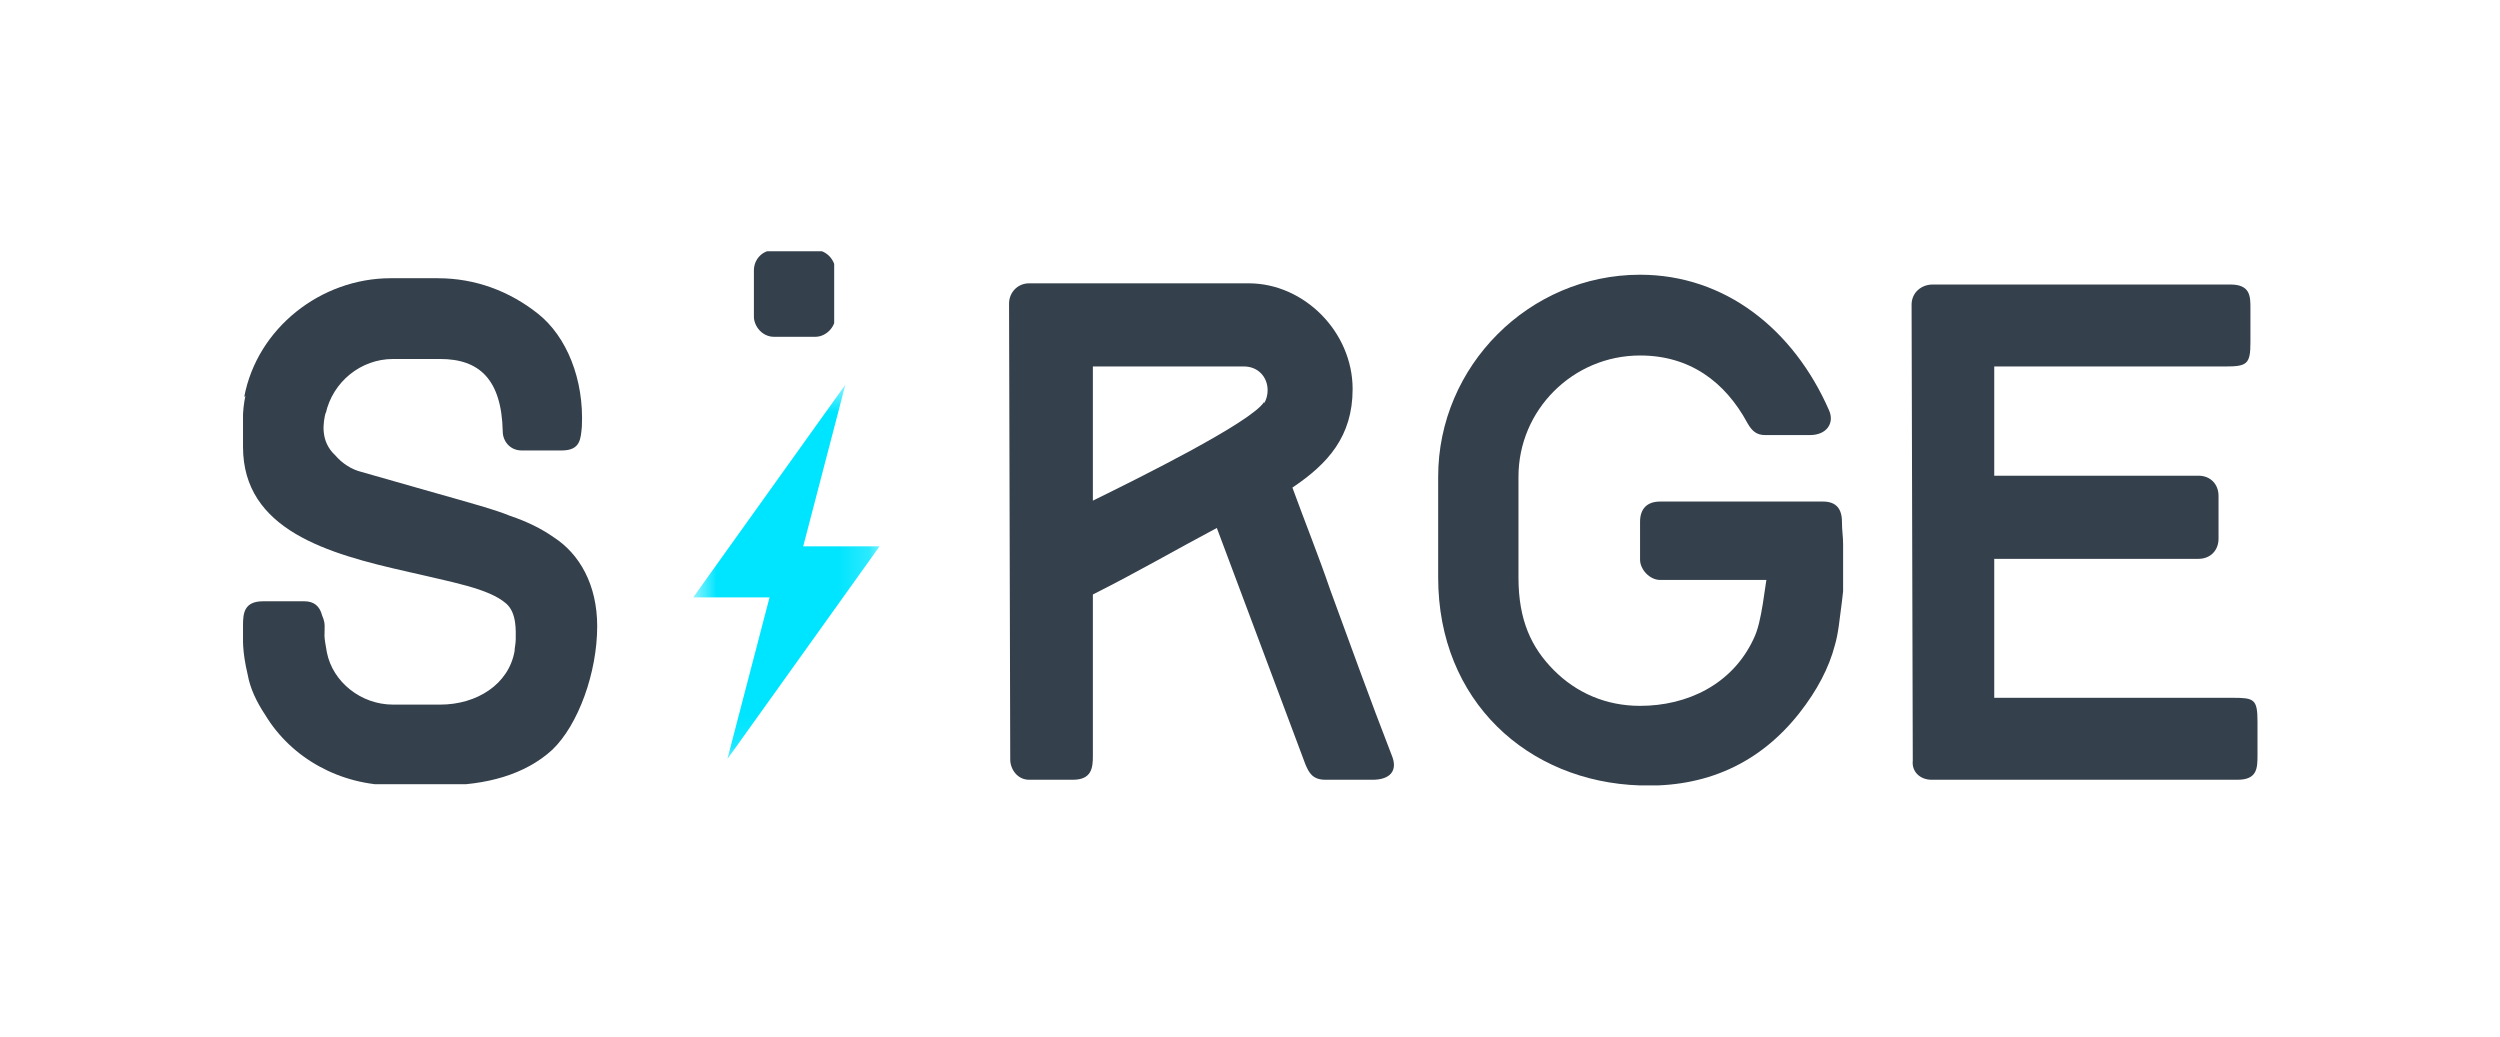 <svg width="82" height="34" viewBox="0 0 82 34" fill="none" xmlns="http://www.w3.org/2000/svg">
<g clip-path="url(#clip0_142_3993)">
<path d="M19.588 20.54C19.588 19.177 19.007 18.164 18.155 17.618C17.768 17.346 17.303 17.112 16.723 16.917C16.258 16.722 15.406 16.489 14.167 16.138L11.844 15.476C11.534 15.398 11.224 15.203 10.992 14.93C10.488 14.463 10.604 13.84 10.682 13.528V13.567C10.914 12.515 11.844 11.775 12.889 11.775H14.438C15.716 11.775 16.452 12.437 16.49 14.151C16.49 14.463 16.723 14.775 17.11 14.775H18.427C19.046 14.775 19.046 14.385 19.085 13.995C19.162 12.437 18.581 11.035 17.652 10.295C16.723 9.555 15.6 9.126 14.361 9.126H12.812C10.527 9.126 8.436 10.762 8.01 13.022L8.049 12.983C7.933 13.528 7.971 13.957 7.971 14.385V14.658C7.971 17.385 10.759 18.164 13.354 18.748C14.825 19.099 16.026 19.293 16.607 19.8C16.955 20.111 16.916 20.696 16.916 20.968C16.916 21.124 16.878 21.241 16.878 21.358C16.684 22.449 15.638 23.111 14.438 23.111H12.889C11.844 23.111 10.914 22.371 10.721 21.397C10.682 21.163 10.643 20.968 10.643 20.852C10.643 20.54 10.682 20.462 10.566 20.189C10.488 19.878 10.295 19.722 9.985 19.722H8.63C8.01 19.722 7.971 20.111 7.971 20.501C7.971 20.968 7.933 21.319 8.126 22.137C8.204 22.566 8.397 22.994 8.707 23.462C9.559 24.864 11.147 25.76 12.928 25.76H14.477C15.948 25.76 17.226 25.409 18.117 24.591C18.969 23.773 19.588 22.059 19.588 20.54Z" fill="#34404B"/>
</g>
<g clip-path="url(#clip1_142_3993)">
<path d="M40.958 9.293H33.755C33.368 9.293 33.097 9.604 33.097 9.955L33.136 24.914C33.136 25.225 33.368 25.576 33.755 25.576H35.188C35.808 25.576 35.846 25.186 35.846 24.797V19.499C37.318 18.759 38.518 18.058 39.912 17.317L42.817 25.07C42.933 25.342 43.049 25.576 43.475 25.576H45.024C45.566 25.576 45.876 25.303 45.643 24.758C44.946 22.966 44.288 21.135 43.63 19.343C43.243 18.213 42.817 17.162 42.391 15.993C43.552 15.214 44.366 14.318 44.366 12.76C44.366 10.89 42.778 9.293 40.958 9.293ZM35.846 12.02H40.803C41.268 12.02 41.578 12.37 41.578 12.799C41.578 12.954 41.539 13.11 41.461 13.227V13.188C41.035 13.85 37.434 15.642 35.846 16.421V12.02Z" fill="#34404B"/>
</g>
<g clip-path="url(#clip2_142_3993)">
<path d="M53.794 9.011C50.154 9.011 47.172 12.01 47.172 15.633V18.945C47.172 22.996 50.115 25.645 53.794 25.762C55.924 25.84 57.705 25.06 59.022 23.385C59.602 22.645 59.99 21.905 60.183 21.165C60.3 20.775 60.338 20.308 60.416 19.724C60.493 19.139 60.493 18.828 60.493 18.672C60.493 18.399 60.493 18.126 60.454 17.854C60.454 17.581 60.416 17.425 60.416 17.114C60.416 16.685 60.222 16.451 59.796 16.451H54.452C54.026 16.451 53.794 16.685 53.794 17.114V18.36C53.794 18.672 54.104 19.022 54.452 19.022H57.937L57.821 19.802C57.744 20.269 57.666 20.659 57.511 20.97C56.814 22.45 55.343 23.152 53.794 23.152C52.671 23.152 51.703 22.723 50.967 21.983C50.231 21.243 49.806 20.347 49.806 18.945V15.633C49.806 13.452 51.587 11.66 53.794 11.66C55.42 11.66 56.582 12.517 57.318 13.88C57.473 14.153 57.628 14.27 57.899 14.27H59.37C59.912 14.27 60.183 13.88 59.99 13.452C58.828 10.803 56.582 9.011 53.794 9.011Z" fill="#34404B"/>
</g>
<g clip-path="url(#clip3_142_3993)">
<path d="M63.358 25.576H73.388C74.046 25.576 74.046 25.186 74.046 24.758V23.667C74.046 22.927 73.93 22.888 73.233 22.888H65.411V18.33H72.11C72.497 18.33 72.768 18.058 72.768 17.668V16.266C72.768 15.876 72.497 15.603 72.11 15.603H65.411V12.02H73.001C73.698 12.02 73.814 11.941 73.814 11.24V10.111C73.814 9.721 73.814 9.332 73.155 9.332H63.397C63.01 9.332 62.7 9.604 62.7 9.994L62.739 24.953C62.7 25.303 62.971 25.576 63.358 25.576Z" fill="#34404B"/>
</g>
<mask id="mask0_142_3993" style="mask-type:luminance" maskUnits="userSpaceOnUse" x="22" y="12" width="7" height="13">
<path d="M28.833 12.616H22.737V24.898H28.833V12.616Z" fill="white"/>
</mask>
<g mask="url(#mask0_142_3993)">
<path d="M28.849 17.92H26.345L27.729 12.616L22.737 19.594H25.241L23.857 24.898L28.849 17.92Z" fill="#00E5FF"/>
</g>
<g clip-path="url(#clip4_142_3993)">
<path d="M27.4 10.385V8.866C27.4 8.554 27.129 8.203 26.742 8.203H25.386C24.999 8.203 24.728 8.515 24.728 8.866V10.385C24.728 10.697 24.999 11.047 25.386 11.047H26.742C27.09 11.047 27.4 10.736 27.4 10.385Z" fill="#34404B"/>
</g>
<defs>
<clipPath id="clip0_142_3993">
<rect width="11.656" height="16.634" fill="white" transform="translate(7.971 9.087)"/>
</clipPath>
<clipPath id="clip1_142_3993">
<rect width="12.624" height="16.283" fill="white" transform="translate(33.097 9.293)"/>
</clipPath>
<clipPath id="clip2_142_3993">
<rect width="13.282" height="16.751" fill="white" transform="translate(47.172 9.011)"/>
</clipPath>
<clipPath id="clip3_142_3993">
<rect width="11.385" height="16.283" fill="white" transform="translate(62.661 9.293)"/>
</clipPath>
<clipPath id="clip4_142_3993">
<rect width="2.672" height="2.805" fill="white" transform="translate(24.689 8.242)"/>
</clipPath>
</defs>
</svg>
